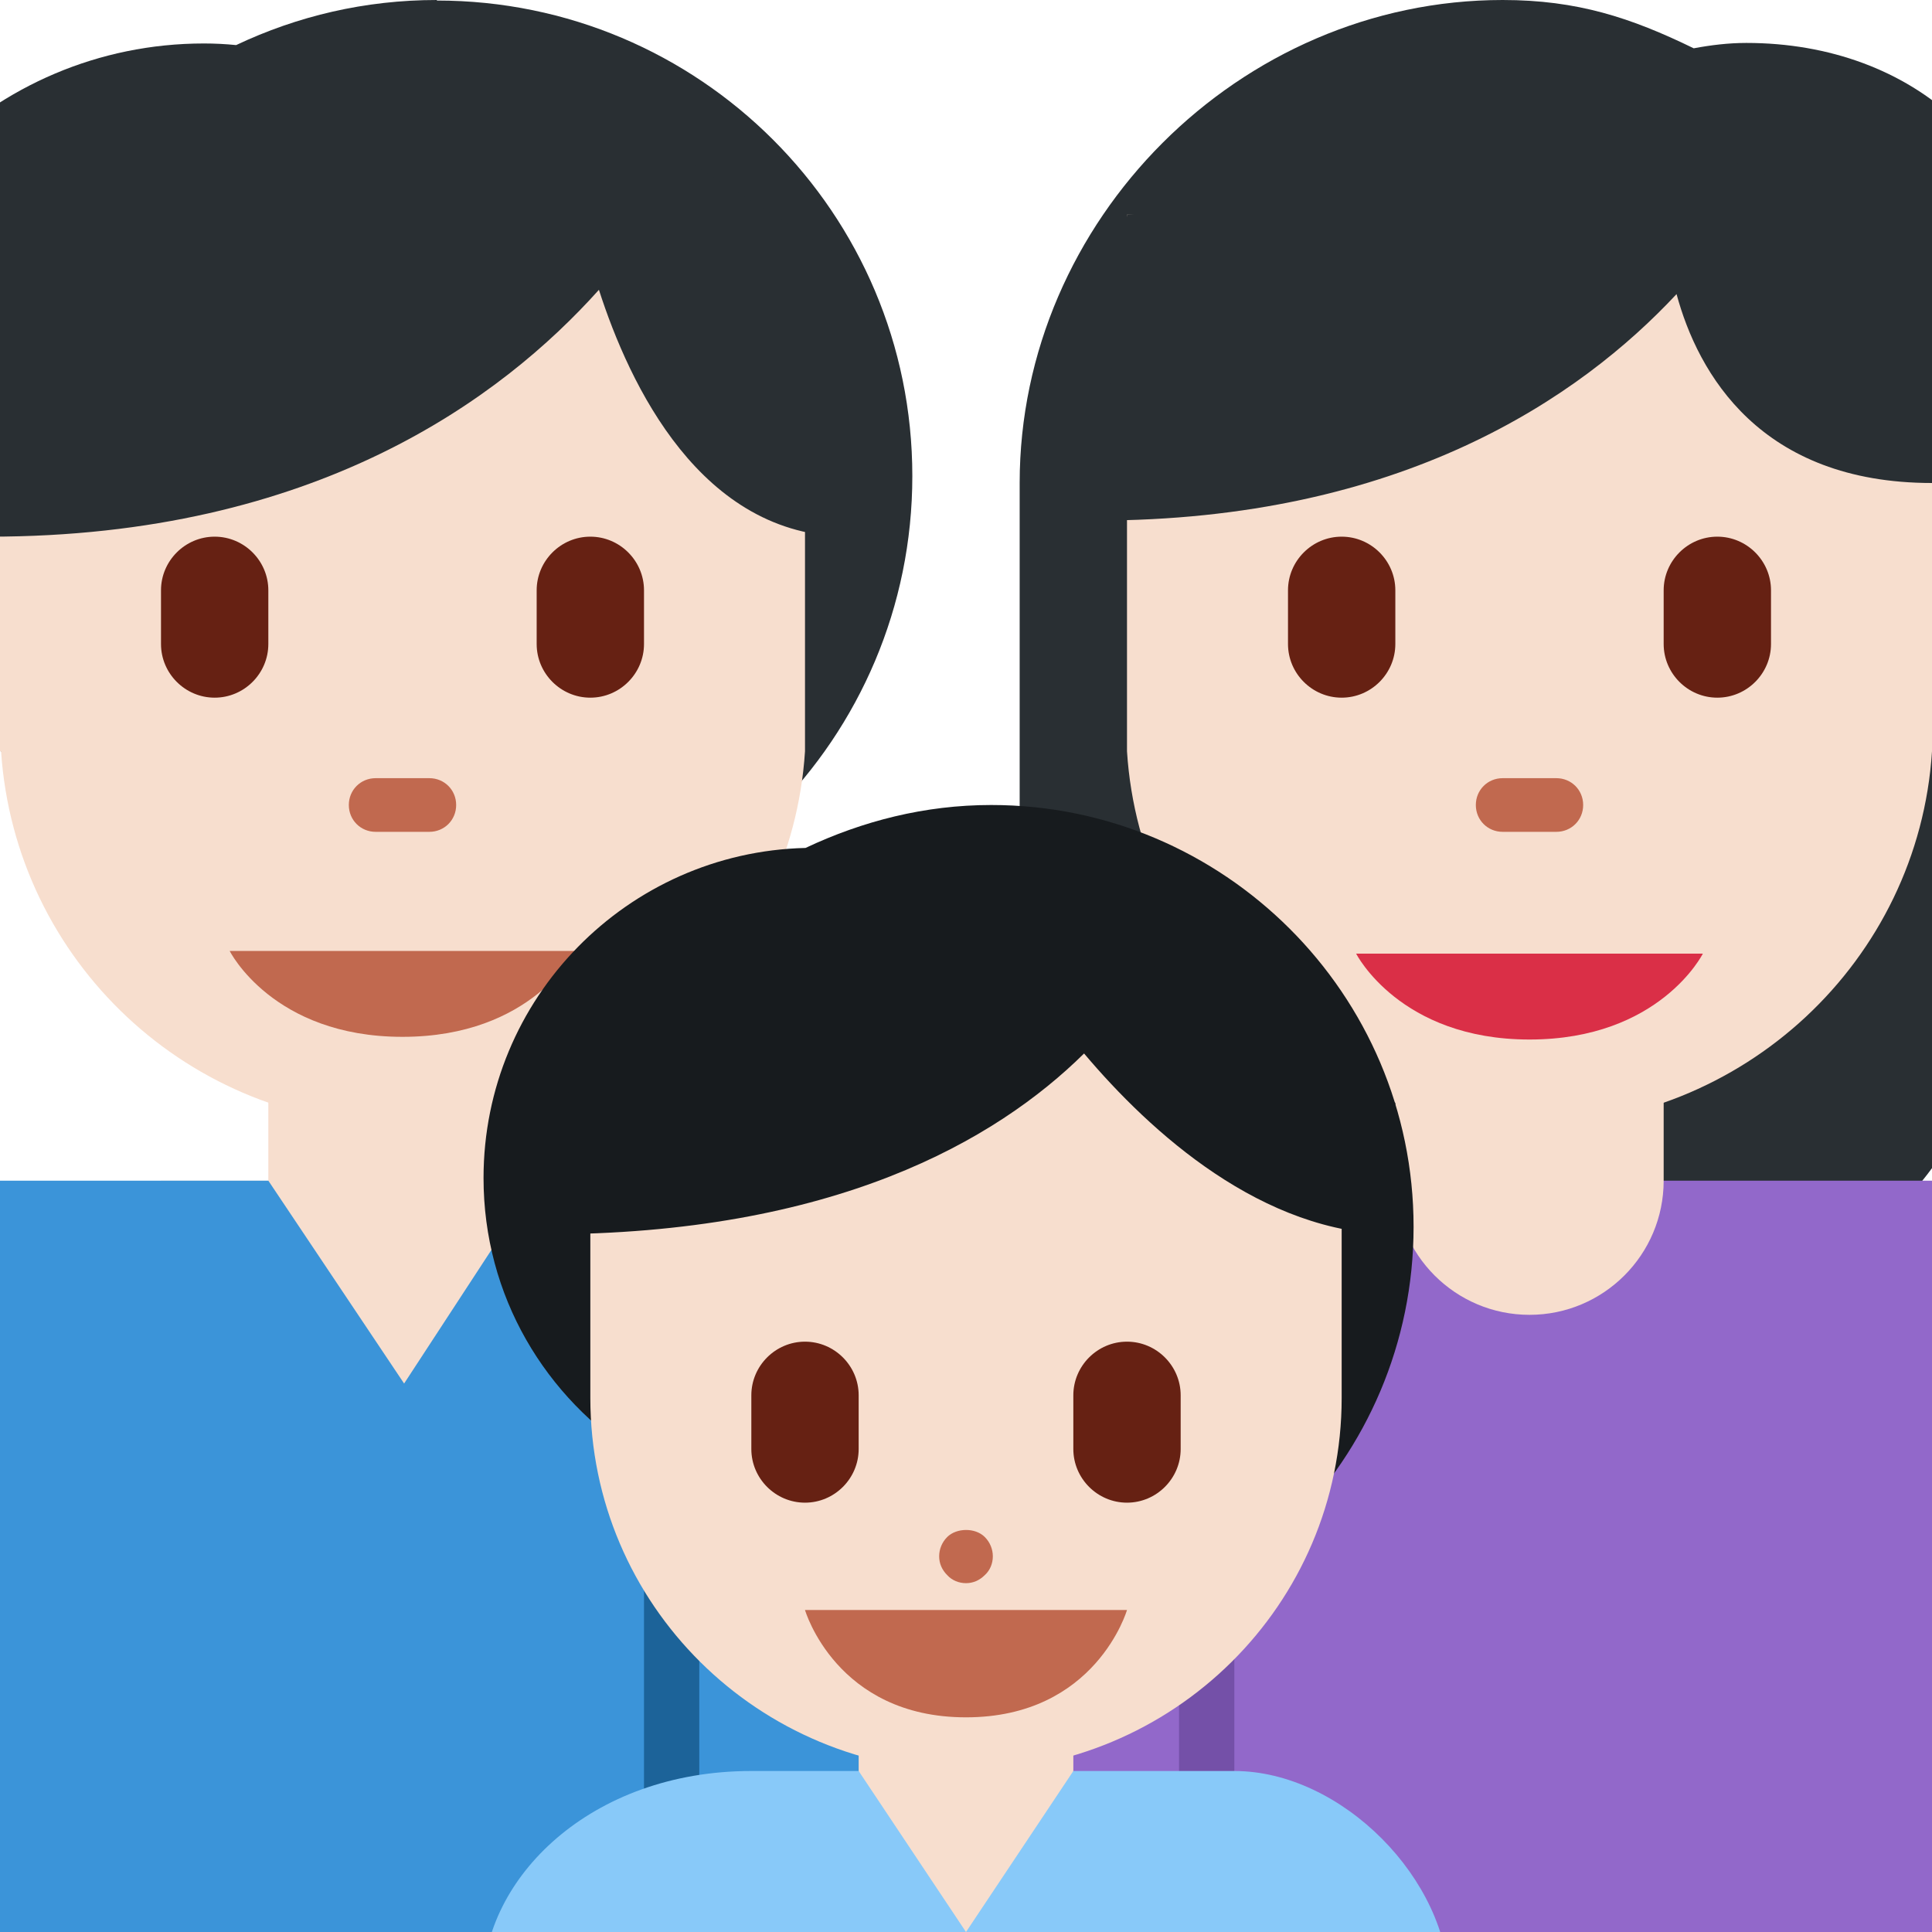 <svg xmlns="http://www.w3.org/2000/svg" viewBox="0 0 45 45" enable-background="new 0 0 45 45"><defs><clipPath id="a"><path d="M0 0h36v36H0V0z"/></clipPath></defs><g><g><path fill="#f7dece" d="M12.5 22.5v5H15V35H3.75v-7.5h2.5v-5"/></g><g><g clip-path="url(#a)" transform="matrix(1.25 0 0 -1.25 0 45)"><g><path fill="#292f33" d="M8.14 36c-1.34 0-2.6-.3-3.74-.84-.2.02-.4.03-.6.03-3.94 0-7.13-3.2-7.13-7.15 0-3.12 2-5.77 4.8-6.73 1.63-1.86 4-3.04 6.67-3.04 4.9 0 8.86 3.97 8.86 8.86 0 4.9-3.97 8.86-8.86 8.86"/></g><g><path fill="#f7dece" d="M0 32V22h.02c.26-3.9 3.5-6.97 7.48-6.97 3.98 0 7.25 3.08 7.5 6.97v9L0 32z"/></g><g><path fill="#3b94d9" d="M15 14h-5l-2.47-3.78L5 14h-6c-1.78 0-1.95-1.2-1.95-2.97V0H18v11.03C18 13 17 14 15 14"/></g><path fill="#1c6399" d="M13.03 0H12v10h1.03V0z"/><g><path fill="#c1694f" d="M10.72 18.28H4.28s.8-1.6 3.22-1.6 3.22 1.6 3.22 1.6"/></g><g><path fill="#662113" d="M4 23c-.55 0-1 .45-1 1v1c0 .55.45 1 1 1s1-.45 1-1v-1c0-.55-.45-1-1-1"/></g><g><path fill="#662113" d="M11 23c-.55 0-1 .45-1 1v1c0 .55.45 1 1 1s1-.45 1-1v-1c0-.55-.45-1-1-1"/></g><g><path fill="#c1694f" d="M8 20.5H7c-.28 0-.5.22-.5.5s.22.5.5.5h1c.28 0 .5-.22.5-.5s-.22-.5-.5-.5"/></g><g><path fill="#292f33" d="M15.8 26l.2 5-3.2 2h-13v-7c6.08 0 9.55 2.58 11.36 4.6.57-1.77 1.9-4.6 4.65-4.6"/></g><g><path fill="#292f33" d="M32.54 35.2c-.33 0-.66-.04-.98-.1-1.17.57-2.17.9-3.56.9-4.9 0-9-4.1-9-9v-7c.15-5.22 4.24-9.57 9.5-9.57S37.85 14.78 38 20v10c0 3.12-2.34 5.2-5.46 5.2"/></g><g><path fill="#9268ca" d="M21 14h16.05c1.8 0 1.95-1.2 1.95-2.97V0H18v11.03C18 13 19 14 21 14"/></g><path fill="#7450a8" d="M23 0h-1.03v10H23V0z"/><g><path fill="#f7dece" d="M21 32V22c.25-3.9 3.52-6.97 7.5-6.97S35.75 18.1 36 22v10H21z"/></g><g><path fill="#292f33" d="M32.63 32.33c.25.4.37.67.37.67l-12-1-.58-5.7c5.7 0 9.03 2.3 10.82 4.22C31.64 29.04 32.8 27 36 27v6l-3.37-.67z"/></g><g><path fill="#c1694f" d="M29 20.5h-1c-.28 0-.5.22-.5.5s.22.5.5.5h1c.28 0 .5-.22.5-.5s-.22-.5-.5-.5"/></g><g><path fill="#662113" d="M25 23c-.55 0-1 .45-1 1v1c0 .55.45 1 1 1s1-.45 1-1v-1c0-.55-.45-1-1-1"/></g><g><path fill="#662113" d="M32 23c-.55 0-1 .45-1 1v1c0 .55.45 1 1 1s1-.45 1-1v-1c0-.55-.45-1-1-1"/></g><g><path fill="#f7dece" d="M26 17v-3c0-1.38 1.12-2.5 2.5-2.5S31 12.62 31 14v3h-5z"/></g><g><path fill="#da2f47" d="M25.27 18.23h6.46s-.8-1.6-3.23-1.6c-2.42 0-3.23 1.6-3.23 1.6"/></g><g><path fill="#171b1e" d="M18.47 21c-1.24 0-2.4-.3-3.46-.8-3.32-.08-6-2.8-6-6.15 0-2.2 1.15-4.1 2.9-5.2 1.4-2.15 3.8-3.57 6.57-3.57 4.34 0 7.86 3.52 7.86 7.86S22.8 21 18.47 21"/></g><g><path fill="#f7dece" d="M20 1v4h-4V1h-1V0h6v1h-1z"/></g><g><path fill="#f7dece" d="M25 16h-3.56c-1 .57-2.2.9-3.44.9-1.26 0-2.43-.33-3.45-.9H11v-6c0-.02 0-.03 0-.05C11 6.1 14.13 3 18 3c3.86 0 7 3.1 7 6.95 0 .02 0 .03 0 .05v6z"/></g><g><path fill="#171b1e" d="M26 13l-1 4-3.73.62c.55.8.73 1.38.73 1.38l-11-1-.86-5c5.4 0 8.42 1.75 10.06 3.37C21.44 14.9 23.53 13 26 13"/></g><g><path fill="#88c9f9" d="M23 3h-3l-2-3-2 3h-2c-3 0-5-2-5-4v-1h18v1c0 1.97-2 4-4 4"/></g><g><path fill="#c1694f" d="M21 6h-6s.58-2 3-2 3 2 3 2"/></g><g><path fill="#c1694f" d="M18 6.5c-.13 0-.26.05-.35.15-.1.1-.15.22-.15.35 0 .13.05.26.15.36.17.17.52.18.7 0 .1-.1.15-.23.15-.36 0-.13-.05-.26-.15-.35-.1-.1-.22-.15-.35-.15"/></g><g><path fill="#662113" d="M15 8c-.55 0-1 .45-1 1v1c0 .55.45 1 1 1s1-.45 1-1V9c0-.55-.45-1-1-1"/></g><g><path fill="#662113" d="M21 8c-.55 0-1 .45-1 1v1c0 .55.45 1 1 1s1-.45 1-1V9c0-.55-.45-1-1-1"/></g></g></g></g></svg>